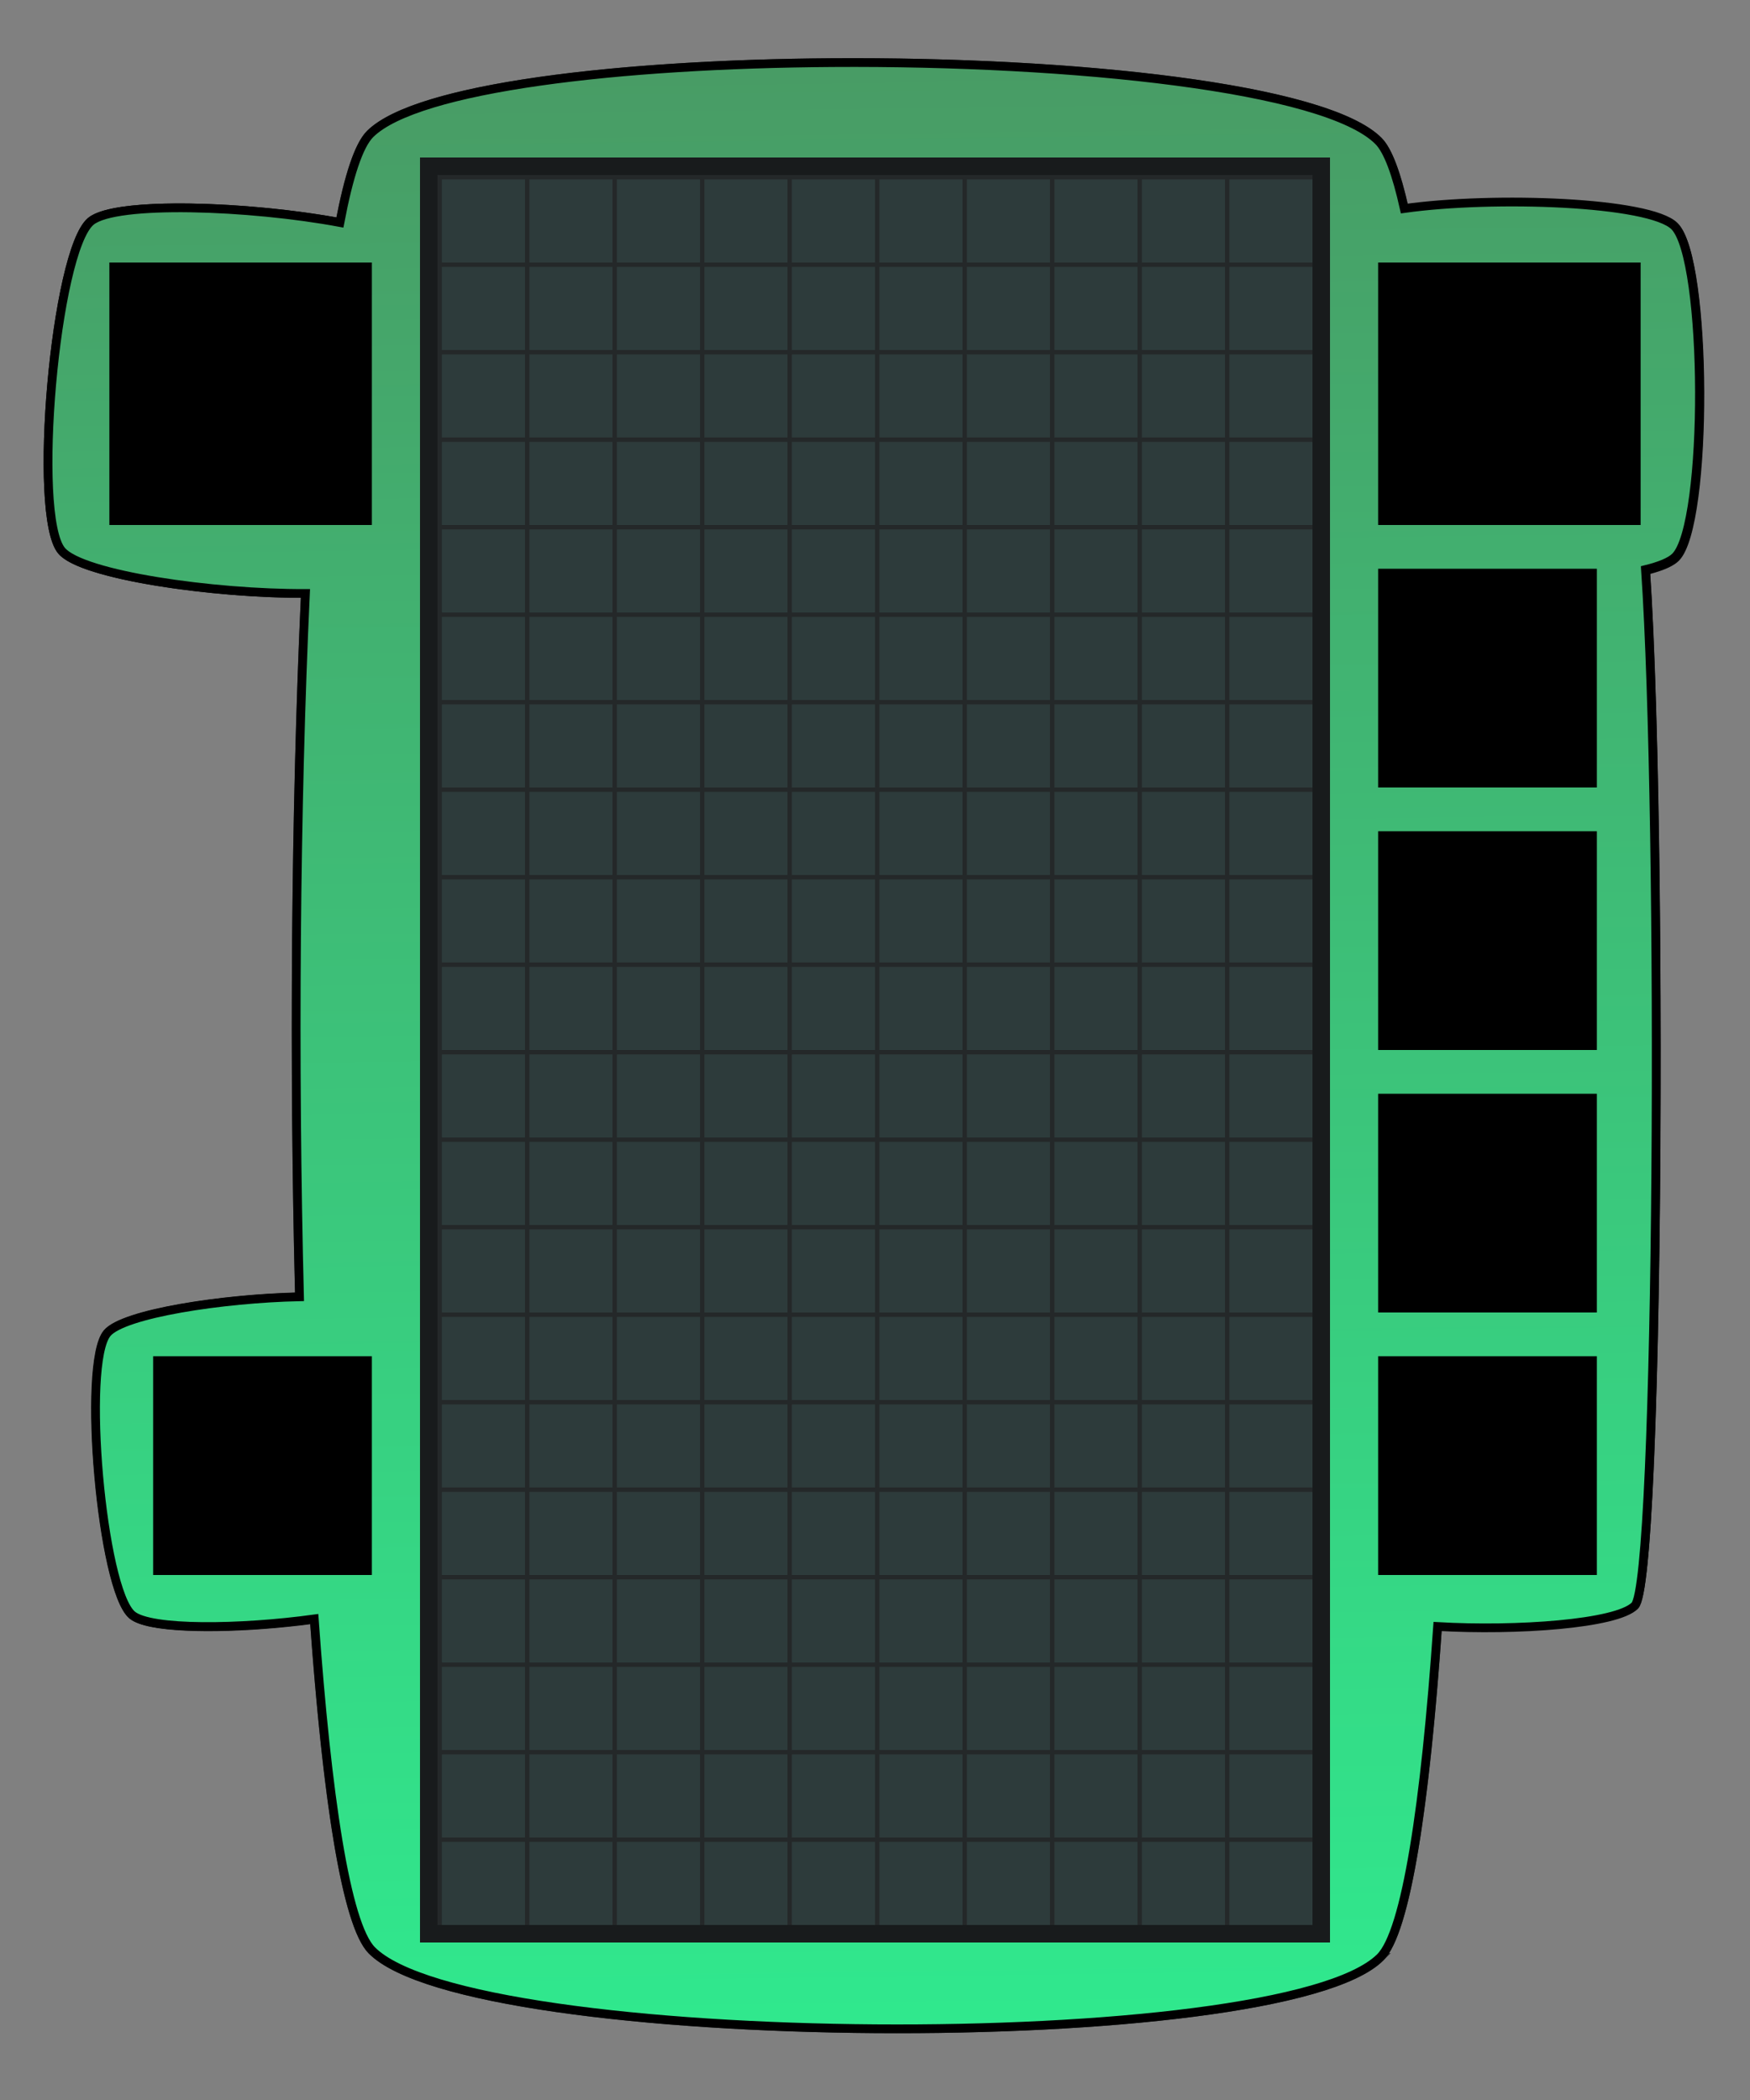 <?xml version="1.0" encoding="UTF-8" standalone="no"?>
<!-- Created with Inkscape (http://www.inkscape.org/) -->

<svg
   xmlns:dc="http://purl.org/dc/elements/1.1/"
   xmlns:cc="http://creativecommons.org/ns#"
   xmlns:rdf="http://www.w3.org/1999/02/22-rdf-syntax-ns#"
   xmlns:svg="http://www.w3.org/2000/svg"
   xmlns="http://www.w3.org/2000/svg"
   xmlns:xlink="http://www.w3.org/1999/xlink"
   xmlns:sodipodi="http://sodipodi.sourceforge.net/DTD/sodipodi-0.dtd"
   xmlns:inkscape="http://www.inkscape.org/namespaces/inkscape"
   width="400"
   height="480"
   viewBox="0 0 400 480"
   id="svg2"
   version="1.1"
   inkscape:version="0.92.2 5c3e80d, 2017-08-06"
   sodipodi:docname="board1.svg"
   inkscape:export-filename="/home/d/java-neon/workspace2/arst/res/testboard.png"
   inkscape:export-xdpi="90"
   inkscape:export-ydpi="90">
  <rect x="0" y="0" width="400" height="480" fill="#808080" stroke="none"/>
  <defs
     id="defs4">
    <linearGradient
       inkscape:collect="always"
       id="linearGradient4551">
      <stop
         style="stop-color:#499a64;stop-opacity:1"
         offset="0"
         id="stop4547" />
      <stop
         style="stop-color:#2feb8f;stop-opacity:1"
         offset="1"
         id="stop4549" />
    </linearGradient>
    <linearGradient
       inkscape:collect="always"
       xlink:href="#linearGradient4551"
       id="linearGradient4553"
       x1="203.264"
       y1="4.314"
       x2="209.452"
       y2="478.016"
       gradientUnits="userSpaceOnUse" />
  </defs>
  <sodipodi:namedview
     id="base"
     pagecolor="#ffffff"
     bordercolor="#666666"
     borderopacity="1.0"
     inkscape:pageopacity="0.0"
     inkscape:pageshadow="2"
     inkscape:zoom="1"
     inkscape:cx="273.16226"
     inkscape:cy="261.17696"
     inkscape:document-units="px"
     inkscape:current-layer="layer1"
     showgrid="true"
     units="px"
     inkscape:window-width="1364"
     inkscape:window-height="740"
     inkscape:window-x="0"
     inkscape:window-y="26"
     inkscape:window-maximized="1"
     showguides="false"
     inkscape:object-nodes="false"
     inkscape:snap-nodes="false" />
  <g
     inkscape:label="Layer 1"
     inkscape:groupmode="layer"
     id="layer1"
     transform="translate(0,-572.362)">
    <path
       sodipodi:type="star"
       style="color:#000000;clip-rule:nonzero;display:inline;overflow:visible;visibility:visible;opacity:1;isolation:auto;mix-blend-mode:normal;color-interpolation:sRGB;color-interpolation-filters:linearRGB;solid-color:#000000;solid-opacity:1;fill:#ffffff;fill-opacity:1;fill-rule:evenodd;stroke:#000000;stroke-width:2.337;stroke-linecap:butt;stroke-linejoin:miter;stroke-miterlimit:4;stroke-dasharray:none;stroke-dashoffset:0;stroke-opacity:1;color-rendering:auto;image-rendering:auto;shape-rendering:auto;text-rendering:auto;enable-background:accumulate"
       id="path4241-7"
       sodipodi:sides="4"
       sodipodi:cx="54.043159"
       sodipodi:cy="660.42297"
       sodipodi:r1="53.437927"
       sodipodi:r2="37.786324"
       sodipodi:arg1="-0.93296623"
       sodipodi:arg2="-0.14756807"
       inkscape:flatsided="true"
       inkscape:rounded="0.14"
       inkscape:randomized="0"
       d="m 85.863,617.491 c 8.5,6.3 17.412,66.251 11.112,74.751 -6.3,8.5 -66.251,17.412 -74.751,11.112 -8.5,-6.3 -17.412,-66.251 -11.112,-74.751 6.3,-8.5 66.251,-17.412 74.751,-11.112 z"
       transform="matrix(0.832,-0.2,-0.2,-0.832,146.744,1466.767)" />
    <path
       transform="matrix(-0.877,0.133,0.133,0.877,299.644,131.322)"
       style="color:#000000;clip-rule:nonzero;display:inline;overflow:visible;visibility:visible;opacity:1;isolation:auto;mix-blend-mode:normal;color-interpolation:sRGB;color-interpolation-filters:linearRGB;solid-color:#000000;solid-opacity:1;fill:#ffffff;fill-opacity:1;fill-rule:evenodd;stroke:#000000;stroke-width:2.254;stroke-linecap:butt;stroke-linejoin:miter;stroke-miterlimit:4;stroke-dasharray:none;stroke-dashoffset:0;stroke-opacity:1;color-rendering:auto;image-rendering:auto;shape-rendering:auto;text-rendering:auto;enable-background:accumulate"
       d="m 85.863,617.491 c 8.5,6.3 49.161,275.718 42.861,284.218 -6.3,8.5 -66.251,17.412 -74.751,11.112 -8.5,-6.3 -49.161,-275.718 -42.861,-284.218 6.3,-8.5 66.251,-17.412 74.751,-11.112 z"
       id="path4241-3-1"
       inkscape:connector-curvature="0"
       sodipodi:nodetypes="sssss" />
    <path
       sodipodi:type="star"
       style="color:#000000;clip-rule:nonzero;display:inline;overflow:visible;visibility:visible;opacity:1;isolation:auto;mix-blend-mode:normal;color-interpolation:sRGB;color-interpolation-filters:linearRGB;solid-color:#000000;solid-opacity:1;fill:#ffffff;fill-opacity:1;fill-rule:evenodd;stroke:#000000;stroke-width:2;stroke-linecap:butt;stroke-linejoin:miter;stroke-miterlimit:4;stroke-dasharray:none;stroke-dashoffset:0;stroke-opacity:1;color-rendering:auto;image-rendering:auto;shape-rendering:auto;text-rendering:auto;enable-background:accumulate"
       id="path4241-3"
       sodipodi:sides="4"
       sodipodi:cx="54.043159"
       sodipodi:cy="660.42297"
       sodipodi:r1="53.437927"
       sodipodi:r2="37.786324"
       sodipodi:arg1="-0.93296623"
       sodipodi:arg2="-0.14756807"
       inkscape:flatsided="true"
       inkscape:rounded="0.14"
       inkscape:randomized="0"
       d="m 85.863,617.491 c 8.5,6.3 17.412,66.251 11.112,74.751 -6.3,8.5 -66.251,17.412 -74.751,11.112 -8.5,-6.3 -17.412,-66.251 -11.112,-74.751 6.3,-8.5 66.251,-17.412 74.751,-11.112 z"
       transform="matrix(-0.989,0.15,0.15,0.989,299.515,0.874)" />
    <path
       sodipodi:type="star"
       style="color:#000000;clip-rule:nonzero;display:inline;overflow:visible;visibility:visible;opacity:1;isolation:auto;mix-blend-mode:normal;color-interpolation:sRGB;color-interpolation-filters:linearRGB;solid-color:#000000;solid-opacity:1;fill:#ffffff;fill-opacity:1;fill-rule:evenodd;stroke:#000000;stroke-width:2;stroke-linecap:butt;stroke-linejoin:miter;stroke-miterlimit:4;stroke-dasharray:none;stroke-dashoffset:0;stroke-opacity:1;color-rendering:auto;image-rendering:auto;shape-rendering:auto;text-rendering:auto;enable-background:accumulate"
       id="path4241"
       sodipodi:sides="4"
       sodipodi:cx="54.043159"
       sodipodi:cy="660.42297"
       sodipodi:r1="53.437927"
       sodipodi:r2="37.786324"
       sodipodi:arg1="-0.93296623"
       sodipodi:arg2="-0.14756807"
       inkscape:flatsided="true"
       inkscape:rounded="0.14"
       inkscape:randomized="0"
       d="m 85.863,617.491 c 8.5,6.3 17.412,66.251 11.112,74.751 -6.3,8.5 -66.251,17.412 -74.751,11.112 -8.5,-6.3 -17.412,-66.251 -11.112,-74.751 6.3,-8.5 66.251,-17.412 74.751,-11.112 z"
       transform="rotate(13.523,39.723,666.441)" />
    <path
       style="color:#000000;clip-rule:nonzero;display:inline;overflow:visible;visibility:visible;opacity:1;isolation:auto;mix-blend-mode:normal;color-interpolation:sRGB;color-interpolation-filters:linearRGB;solid-color:#000000;solid-opacity:1;fill:#ffffff;fill-opacity:1;fill-rule:evenodd;stroke:#242829;stroke-width:2;stroke-linecap:butt;stroke-linejoin:miter;stroke-miterlimit:4;stroke-dasharray:none;stroke-dashoffset:0;stroke-opacity:1;color-rendering:auto;image-rendering:auto;shape-rendering:auto;text-rendering:auto;enable-background:accumulate"
       inkscape:transform-center-x="16.258912"
       inkscape:transform-center-y="-1.1408608"
       d="m 315.456,1019.79 c -22.98,22.653 -207.828,21.329 -230.481,-1.651 C 62.321,995.159 61.646,625.619 84.626,602.966 107.606,580.313 292.454,581.637 315.107,604.617 c 22.653,22.98 23.329,392.52 0.349,415.173 z"
       id="path4231"
       inkscape:connector-curvature="0"
       sodipodi:nodetypes="sssss" />
    <path
       style="color:#000000;clip-rule:nonzero;display:inline;overflow:visible;visibility:visible;opacity:1;isolation:auto;mix-blend-mode:normal;color-interpolation:sRGB;color-interpolation-filters:linearRGB;solid-color:#000000;solid-opacity:1;fill:url(#linearGradient4553);fill-opacity:1;fill-rule:evenodd;stroke:#000000;stroke-width:2;stroke-linecap:butt;stroke-linejoin:miter;stroke-miterlimit:4;stroke-dasharray:none;stroke-dashoffset:0;stroke-opacity:1;color-rendering:auto;image-rendering:auto;shape-rendering:auto;text-rendering:auto;enable-background:accumulate"
       d="M 190.264,14.314 C 141.736,14.635 95.397,19.985 84.625,30.604 c -2.617,2.58 -4.924,9.7 -6.93,20.256 -20.593,-3.838 -51.32,-4.967 -56.943,-0.26 -8.113,6.791 -13.467,67.164 -6.676,75.277 4.68,5.591 34.807,9.871 55.74,9.77 -2.271,48.807 -2.71,107.49 -1.354,160.764 -17.574,0.376 -40.239,3.848 -43.977,8.312 -5.812,6.943 -1.23,58.608 5.713,64.42 4.201,3.516 24.75,3.215 41.633,0.9 2.889,40.442 7.271,69.778 13.143,75.734 22.653,22.98 207.501,24.303 230.48,1.65 5.965,-5.88 10.332,-35.158 13.139,-75.652 18.033,1.037 40.915,-0.569 45.086,-4.764 5.595,-5.628 6.351,-179.226 2.43,-236.818 3.277,-0.806 5.69,-1.785 6.838,-2.939 7.46,-7.503 7.288,-68.112 -0.215,-75.572 -5.635,-5.603 -41.224,-6.899 -61.756,-4.02 -1.757,-7.872 -3.712,-13.218 -5.869,-15.406 C 303.073,20.048 245.262,13.951 190.264,14.314 Z"
       transform="translate(0,572.362)"
       id="path4241-7-0"
       inkscape:connector-curvature="0" />
    <path
       style="fill:#2d3b3b;fill-opacity:1;fill-rule:evenodd;stroke:none;stroke-width:1px;stroke-linecap:butt;stroke-linejoin:miter;stroke-opacity:1"
       d="M 100,612.362 V 1012.362 H 300 V 612.362 Z"
       id="path4138"
       inkscape:connector-curvature="0" />
    <g
       id="g4274"
       transform="translate(0.5,-39.5)"
       style="stroke:#242829;stroke-linecap:butt;stroke-opacity:1">
      <path
         inkscape:connector-curvature="0"
         id="path4140"
         d="M 120,650.362 V 1054.362"
         style="fill:none;fill-rule:evenodd;stroke:#242829;stroke-width:1px;stroke-linecap:butt;stroke-linejoin:miter;stroke-opacity:1"
         sodipodi:nodetypes="cc" />
      <path
         inkscape:connector-curvature="0"
         id="path4142"
         d="M 140,650.362 V 1054.362"
         style="fill:none;fill-rule:evenodd;stroke:#242829;stroke-width:1px;stroke-linecap:butt;stroke-linejoin:miter;stroke-opacity:1"
         sodipodi:nodetypes="cc" />
      <path
         inkscape:connector-curvature="0"
         id="path4144"
         d="M 160,650.362 V 1054.362"
         style="fill:none;fill-rule:evenodd;stroke:#242829;stroke-width:1px;stroke-linecap:butt;stroke-linejoin:miter;stroke-opacity:1"
         sodipodi:nodetypes="cc" />
      <path
         inkscape:connector-curvature="0"
         id="path4146"
         d="M 180,650.362 V 1054.362"
         style="fill:none;fill-rule:evenodd;stroke:#242829;stroke-width:1px;stroke-linecap:butt;stroke-linejoin:miter;stroke-opacity:1"
         sodipodi:nodetypes="cc" />
      <path
         inkscape:connector-curvature="0"
         id="path4148"
         d="M 200,650.362 V 1054.362"
         style="fill:none;fill-rule:evenodd;stroke:#242829;stroke-width:1px;stroke-linecap:butt;stroke-linejoin:miter;stroke-opacity:1"
         sodipodi:nodetypes="cc" />
      <path
         inkscape:connector-curvature="0"
         id="path4150"
         d="M 220,650.362 V 1054.362"
         style="fill:none;fill-rule:evenodd;stroke:#242829;stroke-width:1px;stroke-linecap:butt;stroke-linejoin:miter;stroke-opacity:1"
         sodipodi:nodetypes="cc" />
      <path
         inkscape:connector-curvature="0"
         id="path4152"
         d="M 240,650.362 V 1054.362"
         style="fill:none;fill-rule:evenodd;stroke:#242829;stroke-width:1px;stroke-linecap:butt;stroke-linejoin:miter;stroke-opacity:1"
         sodipodi:nodetypes="cc" />
      <path
         inkscape:connector-curvature="0"
         id="path4154"
         d="M 260,650.362 V 1054.362"
         style="fill:none;fill-rule:evenodd;stroke:#242829;stroke-width:1px;stroke-linecap:butt;stroke-linejoin:miter;stroke-opacity:1"
         sodipodi:nodetypes="cc" />
      <path
         inkscape:connector-curvature="0"
         id="path4156"
         d="M 280,650.362 V 1054.362"
         style="fill:none;fill-rule:evenodd;stroke:#242829;stroke-width:1px;stroke-linecap:butt;stroke-linejoin:miter;stroke-opacity:1"
         sodipodi:nodetypes="cc" />
      <path
         inkscape:connector-curvature="0"
         id="path4158"
         d="M 98,672.362 H 302"
         style="fill:none;fill-rule:evenodd;stroke:#242829;stroke-width:1px;stroke-linecap:butt;stroke-linejoin:miter;stroke-opacity:1"
         sodipodi:nodetypes="cc" />
      <path
         inkscape:connector-curvature="0"
         id="path4158-3"
         d="M 98,692.362 H 302"
         style="fill:none;fill-rule:evenodd;stroke:#242829;stroke-width:1px;stroke-linecap:butt;stroke-linejoin:miter;stroke-opacity:1"
         sodipodi:nodetypes="cc" />
      <path
         inkscape:connector-curvature="0"
         id="path4158-6"
         d="M 98,712.362 H 302"
         style="fill:none;fill-rule:evenodd;stroke:#242829;stroke-width:1px;stroke-linecap:butt;stroke-linejoin:miter;stroke-opacity:1"
         sodipodi:nodetypes="cc" />
      <path
         inkscape:connector-curvature="0"
         id="path4158-3-7"
         d="M 98,732.362 H 302"
         style="fill:none;fill-rule:evenodd;stroke:#242829;stroke-width:1px;stroke-linecap:butt;stroke-linejoin:miter;stroke-opacity:1"
         sodipodi:nodetypes="cc" />
      <path
         inkscape:connector-curvature="0"
         id="path4158-5"
         d="M 98,752.362 H 302"
         style="fill:none;fill-rule:evenodd;stroke:#242829;stroke-width:1px;stroke-linecap:butt;stroke-linejoin:miter;stroke-opacity:1"
         sodipodi:nodetypes="cc" />
      <path
         inkscape:connector-curvature="0"
         id="path4158-3-3"
         d="M 98,772.362 H 302"
         style="fill:none;fill-rule:evenodd;stroke:#242829;stroke-width:1px;stroke-linecap:butt;stroke-linejoin:miter;stroke-opacity:1"
         sodipodi:nodetypes="cc" />
      <path
         inkscape:connector-curvature="0"
         id="path4158-6-5"
         d="M 98,792.362 H 302"
         style="fill:none;fill-rule:evenodd;stroke:#242829;stroke-width:1px;stroke-linecap:butt;stroke-linejoin:miter;stroke-opacity:1"
         sodipodi:nodetypes="cc" />
      <path
         inkscape:connector-curvature="0"
         id="path4158-3-7-6"
         d="M 98,812.362 H 302"
         style="fill:none;fill-rule:evenodd;stroke:#242829;stroke-width:1px;stroke-linecap:butt;stroke-linejoin:miter;stroke-opacity:1"
         sodipodi:nodetypes="cc" />
      <path
         inkscape:connector-curvature="0"
         id="path4158-2"
         d="M 98,832.362 H 302"
         style="fill:none;fill-rule:evenodd;stroke:#242829;stroke-width:1px;stroke-linecap:butt;stroke-linejoin:miter;stroke-opacity:1"
         sodipodi:nodetypes="cc" />
      <path
         inkscape:connector-curvature="0"
         id="path4158-3-9"
         d="M 98,852.362 H 302"
         style="fill:none;fill-rule:evenodd;stroke:#242829;stroke-width:1px;stroke-linecap:butt;stroke-linejoin:miter;stroke-opacity:1"
         sodipodi:nodetypes="cc" />
      <path
         inkscape:connector-curvature="0"
         id="path4158-6-1"
         d="M 98,872.362 H 302"
         style="fill:none;fill-rule:evenodd;stroke:#242829;stroke-width:1px;stroke-linecap:butt;stroke-linejoin:miter;stroke-opacity:1"
         sodipodi:nodetypes="cc" />
      <path
         inkscape:connector-curvature="0"
         id="path4158-3-7-2"
         d="M 98,892.362 H 302"
         style="fill:none;fill-rule:evenodd;stroke:#242829;stroke-width:1px;stroke-linecap:butt;stroke-linejoin:miter;stroke-opacity:1"
         sodipodi:nodetypes="cc" />
      <path
         inkscape:connector-curvature="0"
         id="path4158-5-7"
         d="M 98,912.362 H 302"
         style="fill:none;fill-rule:evenodd;stroke:#242829;stroke-width:1px;stroke-linecap:butt;stroke-linejoin:miter;stroke-opacity:1"
         sodipodi:nodetypes="cc" />
      <path
         inkscape:connector-curvature="0"
         id="path4158-3-3-0"
         d="M 98,932.362 H 302"
         style="fill:none;fill-rule:evenodd;stroke:#242829;stroke-width:1px;stroke-linecap:butt;stroke-linejoin:miter;stroke-opacity:1"
         sodipodi:nodetypes="cc" />
      <path
         inkscape:connector-curvature="0"
         id="path4158-6-5-9"
         d="M 98,952.362 H 302"
         style="fill:none;fill-rule:evenodd;stroke:#242829;stroke-width:1px;stroke-linecap:butt;stroke-linejoin:miter;stroke-opacity:1"
         sodipodi:nodetypes="cc" />
      <path
         inkscape:connector-curvature="0"
         id="path4158-3-7-6-3"
         d="M 98,972.362 H 302"
         style="fill:none;fill-rule:evenodd;stroke:#242829;stroke-width:1px;stroke-linecap:butt;stroke-linejoin:miter;stroke-opacity:1"
         sodipodi:nodetypes="cc" />
      <path
         inkscape:connector-curvature="0"
         id="path4158-3-3-0-6"
         d="M 98,992.362 H 302"
         style="fill:none;fill-rule:evenodd;stroke:#242829;stroke-width:1px;stroke-linecap:butt;stroke-linejoin:miter;stroke-opacity:1"
         sodipodi:nodetypes="cc" />
      <path
         inkscape:connector-curvature="0"
         id="path4158-6-5-9-0"
         d="M 98,1012.362 H 302"
         style="fill:none;fill-rule:evenodd;stroke:#242829;stroke-width:1px;stroke-linecap:butt;stroke-linejoin:miter;stroke-opacity:1"
         sodipodi:nodetypes="cc" />
      <path
         inkscape:connector-curvature="0"
         id="path4158-3-7-6-3-6"
         d="M 98,1032.362 H 302"
         style="fill:none;fill-rule:evenodd;stroke:#242829;stroke-width:1px;stroke-linecap:butt;stroke-linejoin:miter;stroke-opacity:1"
         sodipodi:nodetypes="cc" />
      <path
         inkscape:connector-curvature="0"
         id="path4158-36"
         d="M 98,652.362 H 302"
         style="fill:none;fill-rule:evenodd;stroke:#242829;stroke-width:1px;stroke-linecap:butt;stroke-linejoin:miter;stroke-opacity:1"
         sodipodi:nodetypes="cc" />
      <path
         inkscape:connector-curvature="0"
         id="path4140-7"
         d="M 100,650.362 V 1054.362"
         style="fill:none;fill-rule:evenodd;stroke:#242829;stroke-width:1px;stroke-linecap:butt;stroke-linejoin:miter;stroke-opacity:1"
         sodipodi:nodetypes="cc" />
    </g>
    <path
       style="fill:none;fill-opacity:1;fill-rule:evenodd;stroke:#181b1c;stroke-width:4;stroke-linecap:butt;stroke-linejoin:miter;stroke-miterlimit:4;stroke-dasharray:none;stroke-opacity:1"
       d="M 98,610.362 V 1014.362 H 302 V 610.362 Z"
       id="path4138-6"
       inkscape:connector-curvature="0"
       sodipodi:nodetypes="ccccc" />
    <rect
       style="color:#000000;clip-rule:nonzero;display:inline;overflow:visible;visibility:visible;opacity:1;isolation:auto;mix-blend-mode:normal;color-interpolation:sRGB;color-interpolation-filters:linearRGB;solid-color:#000000;solid-opacity:1;fill:#000000;fill-opacity:1;fill-rule:evenodd;stroke:#242829;stroke-width:0;stroke-linecap:butt;stroke-linejoin:miter;stroke-miterlimit:4;stroke-dasharray:none;stroke-dashoffset:0;stroke-opacity:1;color-rendering:auto;image-rendering:auto;shape-rendering:auto;text-rendering:auto;enable-background:accumulate"
       id="rect4239"
       width="60"
       height="60"
       x="25"
       y="632.362" />
    <rect
       style="color:#000000;clip-rule:nonzero;display:inline;overflow:visible;visibility:visible;opacity:1;isolation:auto;mix-blend-mode:normal;color-interpolation:sRGB;color-interpolation-filters:linearRGB;solid-color:#000000;solid-opacity:1;fill:#000000;fill-opacity:1;fill-rule:evenodd;stroke:#242829;stroke-width:0;stroke-linecap:butt;stroke-linejoin:miter;stroke-miterlimit:4;stroke-dasharray:none;stroke-dashoffset:0;stroke-opacity:1;color-rendering:auto;image-rendering:auto;shape-rendering:auto;text-rendering:auto;enable-background:accumulate"
       id="rect4239-5"
       width="60"
       height="60"
       x="315"
       y="632.362" />
    <rect
       style="color:#000000;clip-rule:nonzero;display:inline;overflow:visible;visibility:visible;opacity:1;isolation:auto;mix-blend-mode:normal;color-interpolation:sRGB;color-interpolation-filters:linearRGB;solid-color:#000000;solid-opacity:1;fill:#000000;fill-opacity:1;fill-rule:evenodd;stroke:#242829;stroke-width:0;stroke-linecap:butt;stroke-linejoin:miter;stroke-miterlimit:4;stroke-dasharray:none;stroke-dashoffset:0;stroke-opacity:1;color-rendering:auto;image-rendering:auto;shape-rendering:auto;text-rendering:auto;enable-background:accumulate"
       id="rect4239-5-5"
       width="50"
       height="50"
       x="315"
       y="702.362" />
    <rect
       style="color:#000000;clip-rule:nonzero;display:inline;overflow:visible;visibility:visible;opacity:1;isolation:auto;mix-blend-mode:normal;color-interpolation:sRGB;color-interpolation-filters:linearRGB;solid-color:#000000;solid-opacity:1;fill:#000000;fill-opacity:1;fill-rule:evenodd;stroke:#242829;stroke-width:0;stroke-linecap:butt;stroke-linejoin:miter;stroke-miterlimit:4;stroke-dasharray:none;stroke-dashoffset:0;stroke-opacity:1;color-rendering:auto;image-rendering:auto;shape-rendering:auto;text-rendering:auto;enable-background:accumulate"
       id="rect4239-5-5-6"
       width="50"
       height="50"
       x="315"
       y="762.362" />
    <rect
       style="color:#000000;clip-rule:nonzero;display:inline;overflow:visible;visibility:visible;opacity:1;isolation:auto;mix-blend-mode:normal;color-interpolation:sRGB;color-interpolation-filters:linearRGB;solid-color:#000000;solid-opacity:1;fill:#000000;fill-opacity:1;fill-rule:evenodd;stroke:#242829;stroke-width:0;stroke-linecap:butt;stroke-linejoin:miter;stroke-miterlimit:4;stroke-dasharray:none;stroke-dashoffset:0;stroke-opacity:1;color-rendering:auto;image-rendering:auto;shape-rendering:auto;text-rendering:auto;enable-background:accumulate"
       id="rect4239-5-5-6-2"
       width="50"
       height="50"
       x="315"
       y="822.362" />
    <rect
       style="color:#000000;clip-rule:nonzero;display:inline;overflow:visible;visibility:visible;opacity:1;isolation:auto;mix-blend-mode:normal;color-interpolation:sRGB;color-interpolation-filters:linearRGB;solid-color:#000000;solid-opacity:1;fill:#000000;fill-opacity:1;fill-rule:evenodd;stroke:#242829;stroke-width:0;stroke-linecap:butt;stroke-linejoin:miter;stroke-miterlimit:4;stroke-dasharray:none;stroke-dashoffset:0;stroke-opacity:1;color-rendering:auto;image-rendering:auto;shape-rendering:auto;text-rendering:auto;enable-background:accumulate"
       id="rect4239-5-5-6-2-9"
       width="50"
       height="50"
       x="315"
       y="882.362" />
    <rect
       style="color:#000000;clip-rule:nonzero;display:inline;overflow:visible;visibility:visible;opacity:1;isolation:auto;mix-blend-mode:normal;color-interpolation:sRGB;color-interpolation-filters:linearRGB;solid-color:#000000;solid-opacity:1;fill:#000000;fill-opacity:1;fill-rule:evenodd;stroke:#242829;stroke-width:0;stroke-linecap:butt;stroke-linejoin:miter;stroke-miterlimit:4;stroke-dasharray:none;stroke-dashoffset:0;stroke-opacity:1;color-rendering:auto;image-rendering:auto;shape-rendering:auto;text-rendering:auto;enable-background:accumulate"
       id="rect4239-5-5-6-2-9-2"
       width="50"
       height="50"
       x="35"
       y="882.362" />
  </g>
</svg>
